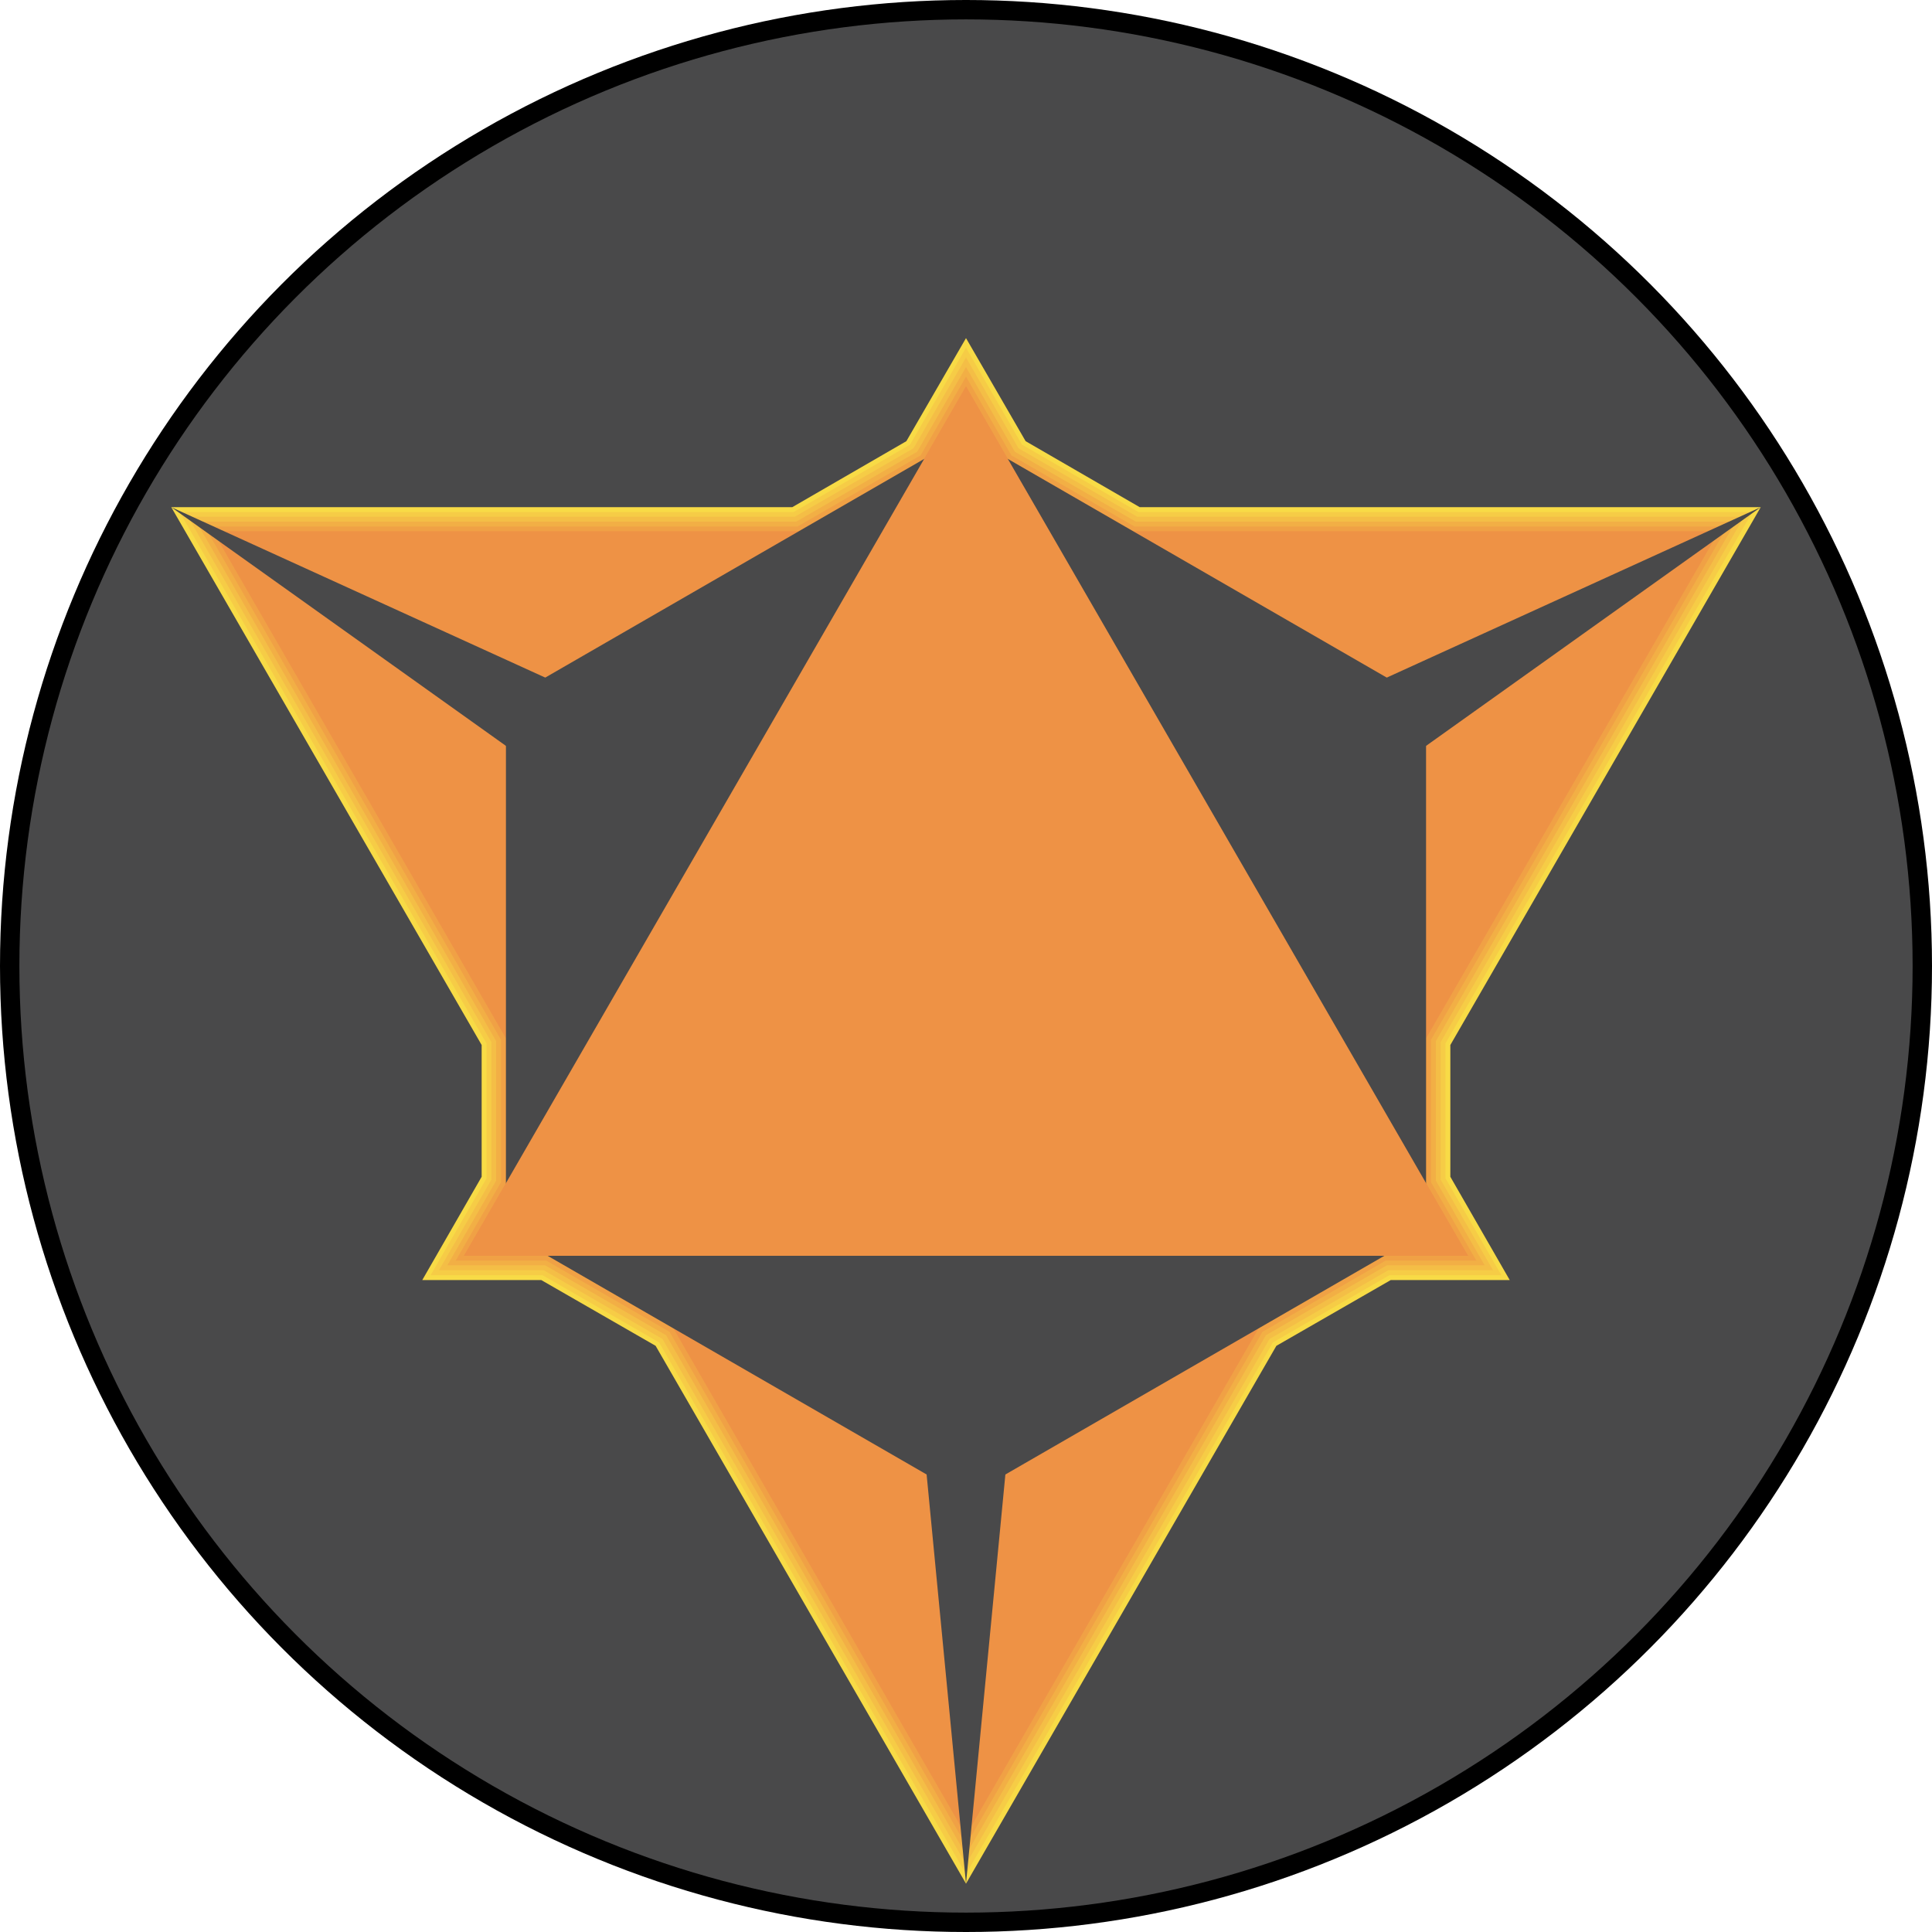 <?xml version="1.0" encoding="UTF-8" standalone="no"?>
<!-- Creator: CorelDRAW X7 -->

<svg
   xmlns:dc="http://purl.org/dc/elements/1.1/"
   xmlns:cc="http://creativecommons.org/ns#"
   xmlns:rdf="http://www.w3.org/1999/02/22-rdf-syntax-ns#"
   xmlns:svg="http://www.w3.org/2000/svg"
   xmlns="http://www.w3.org/2000/svg"
   xmlns:sodipodi="http://sodipodi.sourceforge.net/DTD/sodipodi-0.dtd"
   xmlns:inkscape="http://www.inkscape.org/namespaces/inkscape"
   xml:space="preserve"
   width="7.874in"
   height="7.874in"
   version="1.1"
   style="clip-rule:evenodd;fill-rule:evenodd;image-rendering:optimizeQuality;shape-rendering:geometricPrecision;text-rendering:geometricPrecision"
   viewBox="0 0 7874.001 7874.001"
   id="svg3386"
   inkscape:version="0.91 r13725"
   sodipodi:docname="Combined Army - Fraacta Drop Unit - [N3] [Vyo].svg"><sodipodi:namedview
     pagecolor="#ffffff"
     bordercolor="#666666"
     borderopacity="1"
     objecttolerance="10"
     gridtolerance="10"
     guidetolerance="10"
     inkscape:pageopacity="0"
     inkscape:pageshadow="2"
     inkscape:window-width="640"
     inkscape:window-height="480"
     id="namedview3417"
     showgrid="false"
     inkscape:zoom="0.23838384"
     inkscape:cx="736.83001"
     inkscape:cy="849.33005"
     inkscape:window-x="0"
     inkscape:window-y="0"
     inkscape:window-maximized="0"
     inkscape:current-layer="svg3386" /><defs
     id="defs3388"><style
       type="text/css"
       id="style3390"><![CDATA[
    .fil0 {fill:black}
    .fil1 {fill:#49494A}
    .fil7 {fill:#EE9245}
    .fil6 {fill:#F0A145}
    .fil5 {fill:#F2AF45}
    .fil4 {fill:#F4BE46}
    .fil3 {fill:#F6CC46}
    .fil2 {fill:#F8DB46}
   ]]></style></defs><g
     id="Layer_x0020_1"
     transform="translate(3937,-7063)"><circle
       class="fil0"
       cy="11000"
       r="3937"
       id="circle3394"
       cx="0"
       style="fill:#000000" /><circle
       class="fil1"
       cy="11000"
       r="3858"
       id="circle3396"
       cx="0"
       style="fill:#49494a" /><g
       id="_813002160"><polygon
         class="fil2"
         points="-1974,11859 -1974,11322 -3239,9130 -708,9130 -243,8861 0,8441 243,8861 708,9130 3239,9130 1974,11322 1974,11859 2216,12280 1731,12280 1265,12548 0,14740 -1265,12548 -1731,12280 -2216,12280 "
         id="polygon3399"
         style="fill:#f8db46" /><polygon
         class="fil3"
         points="-1954,11865 -1954,11316 -3205,9150 -703,9150 -228,8875 0,8480 228,8875 703,9150 3205,9150 1954,11316 1954,11865 2182,12260 1726,12260 1251,12534 0,14701 -1251,12534 -1726,12260 -2182,12260 "
         id="polygon3401"
         style="fill:#f6cc46" /><polygon
         class="fil4"
         points="-1934,11870 -1934,11311 -3171,9169 -698,9169 -214,8890 0,8520 214,8890 698,9169 3171,9169 1934,11311 1934,11870 2148,12240 1721,12240 1237,12520 0,14661 -1237,12520 -1721,12240 -2148,12240 "
         id="polygon3403"
         style="fill:#f4be46" /><polygon
         class="fil5"
         points="-1915,11875 -1915,11306 -3137,9189 -692,9189 -199,8904 0,8559 199,8904 692,9189 3137,9189 1915,11306 1915,11875 2114,12220 1715,12220 1222,12505 0,14622 -1222,12505 -1715,12220 -2114,12220 "
         id="polygon3405"
         style="fill:#f2af45" /><polygon
         class="fil6"
         points="-1895,11881 -1895,11301 -3103,9209 -687,9209 -185,8919 0,8598 185,8919 687,9209 3103,9209 1895,11301 1895,11881 2080,12201 1710,12201 1208,12491 0,14583 -1208,12491 -1710,12201 -2080,12201 "
         id="polygon3407"
         style="fill:#f0a145" /></g><polygon
       class="fil7"
       points="-2046,12181 -1875,11886 -1875,11295 -3069,9228 -682,9228 -170,8933 0,8638 170,8933 682,9228 3069,9228 1875,11295 1875,11886 2046,12181 1705,12181 1193,12476 0,14543 -1193,12476 -1705,12181 "
       id="polygon3409"
       style="fill:#ee9245" /><polygon
       class="fil1"
       points="0,10606 3239,9130 341,11197 0,14740 -341,11197 -3239,9130 "
       id="polygon3411"
       style="fill:#49494a" /><polygon
       class="fil1"
       points="0,13165 -1875,12083 -1875,9917 0,8835 1875,9917 1875,12083 "
       id="polygon3413"
       style="fill:#49494a" /><polygon
       class="fil7"
       points="0,8638 2046,12181 -2046,12181 "
       id="polygon3415"
       style="fill:#ee9245" /></g></svg>